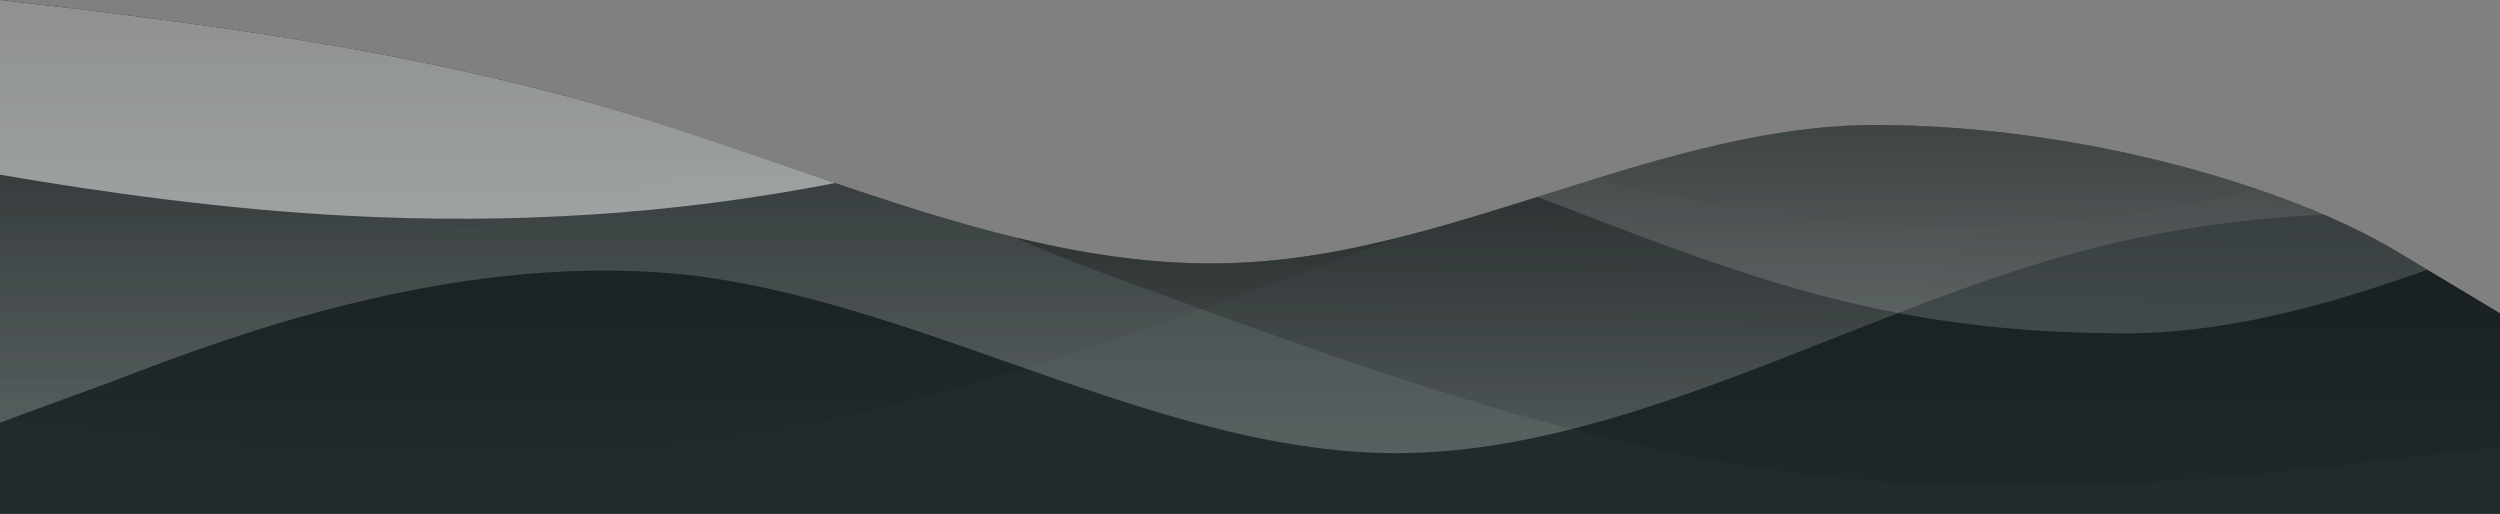 <svg viewBox="0 0 1440 296" fill="none" xmlns="http://www.w3.org/2000/svg">
<rect x="0" y="0" width="1440" height="296" fill="#808080" stroke="none"/>
<path fill-rule="evenodd" clip-rule="evenodd" d="M0 0L60 7C120 15 240 29 360 65C480 101 600 159 720 151C840 144 960 72 1080 72C1200 72 1320 108.445 1380 144.445L1440 180.445V296H1380C1320 296 1200 296 1080 296C960 296 840 296 720 296C600 296 480 296 360 296C240 296 120 296 60 296H0L0 0Z" fill="#212B2C"/>

<path d="M434.788 89.496C409.859 80.907 384.929 72.479 360 65C249.334 31.801 138.669 17.311 75.062 8.984C69.698 8.281 64.667 7.623 60 7L3.05176e-05 0V141.274C30.904 143.463 64.889 144.996 100.495 145H100.77C140.274 144.996 181.768 143.108 223.263 138.146C293.771 129.714 364.28 111.774 434.788 89.496Z" fill="url(#footerBg_1)" class="svg-overlay" opacity="0.75"/>
<g>
<path d="M1300.24 108.984C1235.52 125.748 1139.25 137.298 1037.11 125.084C997.726 120.375 958.345 112.699 918.965 102.958C972.643 86.407 1026.32 72 1080 72C1159.15 72 1238.31 87.857 1300.24 108.984Z" fill="url(#footerBg2)" class="svg-overlay" opacity="0.4"/>
</g>
<g>
<path d="M885.457 113.458C887.239 112.897 889.021 112.335 890.803 111.773C953.869 91.887 1016.93 72 1080 72C1200 72 1320 108.445 1380 144.445L1398.18 155.351C1340.04 176.113 1281.91 192 1223.77 192C1091.13 192 1009.83 160.949 907.704 121.938C900.403 119.149 892.996 116.32 885.457 113.458Z" fill="#E2E9E9"  class="svg-overlay" opacity="0.25"/>
</g>
<g>
<path d="M804.909 136.997C776.606 144.082 748.303 149.349 720 151C630 157 540 125.875 450 94.75C420 84.375 390 74 360 65C249.334 31.801 138.669 17.311 75.062 8.984C69.698 8.281 64.667 7.623 60 7L3.05176e-05 0V241.159L58.352 248.137C104.539 253.66 182.574 262.991 270.495 263H270.77C310.274 262.996 351.768 261.108 393.263 256.146C522.906 240.644 652.549 192.993 782.192 145.342C786.513 143.754 790.834 142.166 795.156 140.578C798.407 139.384 801.658 138.19 804.909 136.997Z" fill="url(#footerBg3)" class="svg-overlay" opacity="0.75"/>
</g>
<g>
<path d="M3.05176e-05 0V243.426L67.028 218.821C134.055 193.045 268.11 142.664 402.165 159.067C461.399 166.833 520.632 187.637 579.866 208.442C654.687 234.721 729.509 261 804.33 261C888.26 261 972.19 227.933 1056.12 194.866L1056.12 194.866C1106.25 175.117 1156.37 155.369 1206.5 142.664C1251.32 131.303 1296.15 125.705 1338.47 123.594C1273.17 95.61 1176.58 72 1080 72C1016.93 72 953.869 91.887 890.803 111.773C833.869 129.726 776.934 147.679 720 151C630 157 540 125.875 450 94.75C420 84.375 390 74 360 65C249.334 31.801 138.669 17.311 75.062 8.984C69.698 8.281 64.667 7.623 60 7L3.05176e-05 0Z" fill="url(#footerBg4)"  class="svg-overlay" opacity="0.25"/>
</g>
<g>
<path d="M584.137 136.587C629.425 147.638 674.712 154.019 720 151C776.934 147.679 833.869 129.726 890.803 111.773C953.869 91.887 1016.93 72 1080 72C1200 72 1320 108.445 1380 144.445L1440 180.445L1440 257.246L1373.93 265.137C1306.85 273.146 1172.7 289.165 1038.55 273.146C908.726 257.644 778.903 209.993 649.08 162.342C644.752 160.754 640.425 159.166 636.097 157.578C618.837 151.248 601.512 144.144 584.137 136.587Z" fill="url(#footerBg5)" class="svg-overlay" opacity="0.4"/>
</g>
<g>
<path d="M481.031 105.425C470.687 101.905 460.344 98.327 450 94.75C420 84.375 390 74 360 65C249.334 31.801 138.669 17.311 75.062 8.984C69.698 8.281 64.667 7.623 60 7L0 0L0 100.645C60.34 111.01 130.155 120.635 199.97 124.284C293.657 129.181 387.344 123.807 481.031 105.425Z" fill="white"  class="svg-overlay" opacity="0.5"/>
</g>
<defs>
<linearGradient id="footerBg_1" x1="625.156" y1="145" x2="625.156" y2="-273.779" gradientUnits="userSpaceOnUse">
<stop stop-opacity="0"/>
<stop offset="1"/>
</linearGradient>
<linearGradient id="footerBg2" x1="638" y1="171.938" x2="640" y2="-195.062" gradientUnits="userSpaceOnUse">
<stop stop-opacity="0"/>
<stop offset="0.752"/>
</linearGradient>
<linearGradient id="footerBg3" x1="795.156" y1="263" x2="795.156" y2="-155.779" gradientUnits="userSpaceOnUse">
<stop stop-opacity="0"/>
<stop offset="1"/>
</linearGradient>
<linearGradient id="footerBg4" x1="804.33" y1="261" x2="804.33" y2="-110.41" gradientUnits="userSpaceOnUse">
<stop stop-color="white"/>
<stop offset="1" stop-color="white" stop-opacity="0"/>
</linearGradient>
<linearGradient id="footerBg5" x1="638.887" y1="320" x2="640.884" y2="-46.999" gradientUnits="userSpaceOnUse">
<stop stop-opacity="0"/>
<stop offset="0.752"/>
</linearGradient>
</defs>
</svg>
